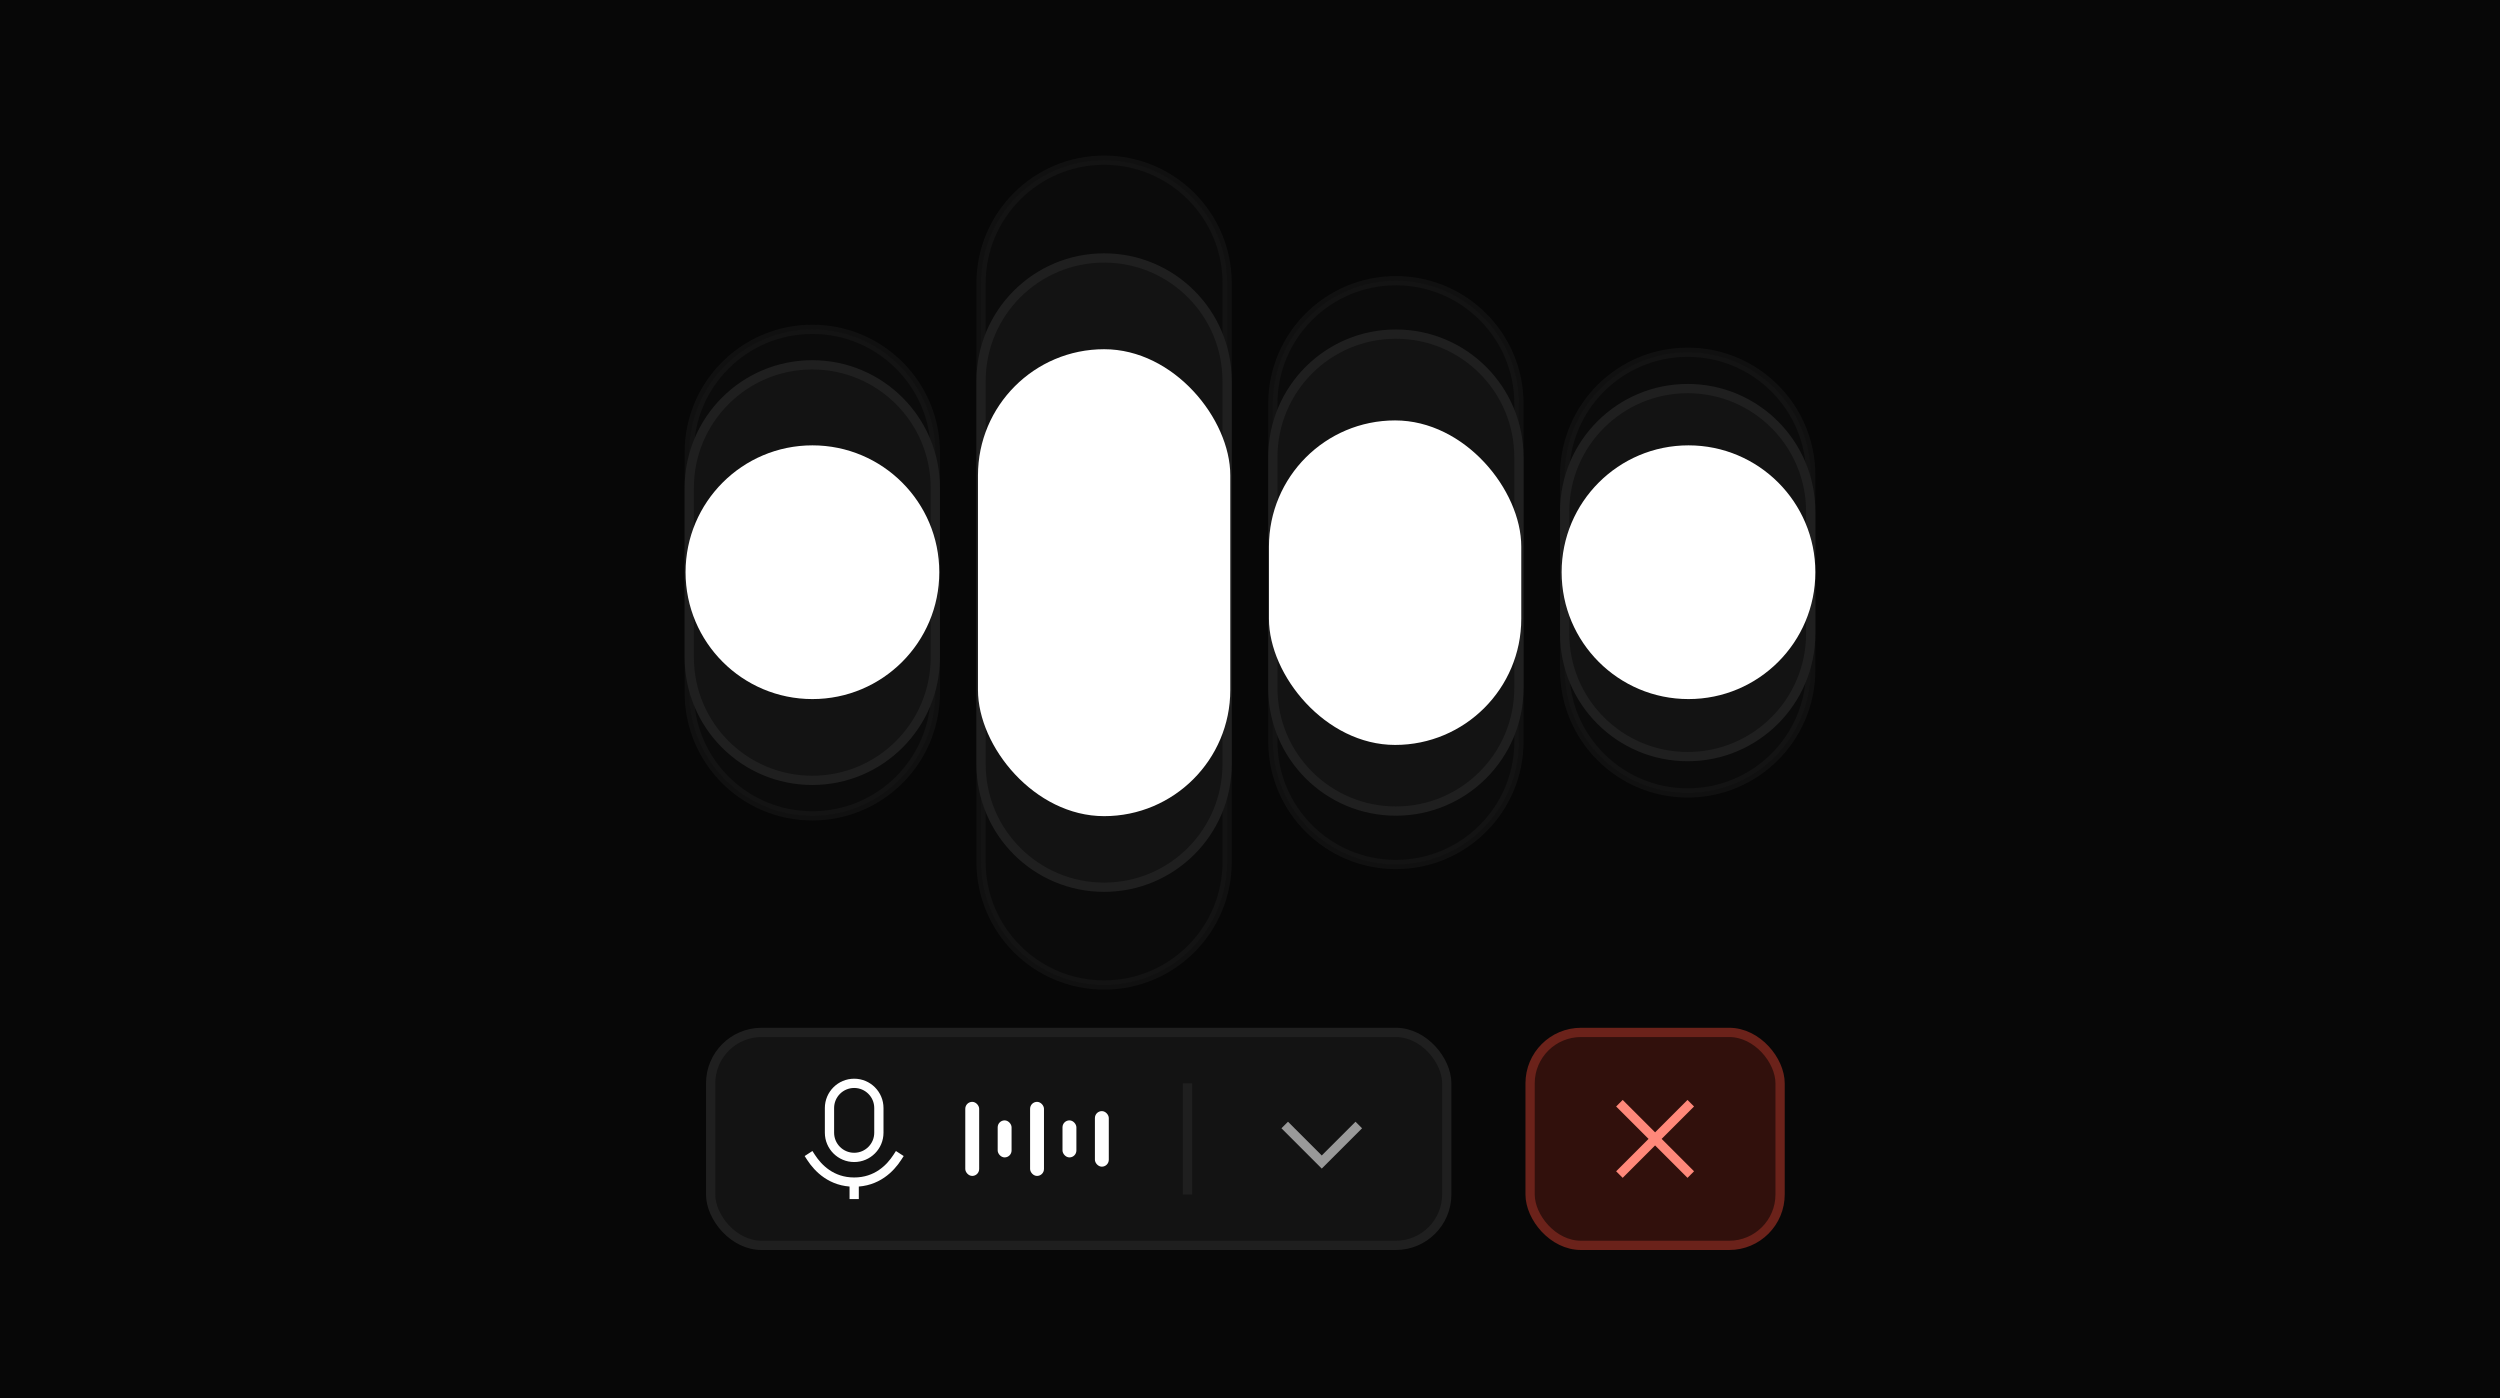 <svg width="270" height="151" viewBox="0 0 270 151" fill="none" xmlns="http://www.w3.org/2000/svg">
<rect width="270" height="151" fill="#070707"/>
<path opacity="0.4" d="M119.243 17.301C111.904 17.301 105.955 23.25 105.955 30.588V93.091C105.955 100.429 111.904 106.378 119.243 106.378C126.581 106.378 132.53 100.429 132.53 93.091V30.588C132.53 23.25 126.581 17.301 119.243 17.301ZM150.757 30.317C143.418 30.317 137.469 36.266 137.469 43.604V80.075C137.469 87.414 143.418 93.363 150.757 93.363C158.095 93.363 164.044 87.414 164.044 80.075V43.604C164.044 36.266 158.095 30.317 150.757 30.317ZM87.728 35.569C80.39 35.569 74.441 41.519 74.441 48.857V74.822C74.441 82.161 80.39 88.11 87.728 88.11C95.067 88.11 101.016 82.161 101.016 74.822V48.857C101.016 41.519 95.067 35.569 87.728 35.569ZM182.271 38.044C174.933 38.044 168.984 43.993 168.984 51.332V72.347C168.984 79.686 174.933 85.635 182.271 85.635C189.61 85.635 195.559 79.686 195.559 72.347V51.332C195.559 43.993 189.61 38.044 182.271 38.044Z" fill="#131313" stroke="#1F1F1F"/>
<path d="M119.241 27.86C111.902 27.86 105.953 33.809 105.953 41.148V82.532C105.953 89.871 111.902 95.82 119.241 95.82C126.579 95.82 132.528 89.871 132.528 82.532V41.148C132.528 33.809 126.579 27.86 119.241 27.86ZM150.755 36.084C143.416 36.084 137.467 42.033 137.467 49.371V74.309C137.467 81.647 143.416 87.596 150.755 87.596C158.093 87.596 164.042 81.647 164.042 74.309V49.371C164.042 42.033 158.093 36.084 150.755 36.084ZM87.726 39.402C80.388 39.402 74.439 45.351 74.439 52.69V70.99C74.439 78.329 80.388 84.278 87.726 84.278C95.065 84.278 101.014 78.329 101.014 70.99V52.69C101.014 45.351 95.065 39.402 87.726 39.402ZM182.269 41.966C174.931 41.966 168.982 47.915 168.982 55.254V68.426C168.982 75.765 174.931 81.714 182.269 81.714C189.608 81.714 195.557 75.765 195.557 68.426V55.254C195.557 47.915 189.608 41.966 182.269 41.966Z" fill="#131313" stroke="#1F1F1F"/>
<g filter="url(#filter0_d_840_19696)">
<circle cx="87.742" cy="61.799" r="13.701" fill="white"/>
</g>
<g filter="url(#filter1_d_840_19696)">
<circle cx="182.357" cy="61.799" r="13.701" fill="white"/>
</g>
<g filter="url(#filter2_d_840_19696)">
<rect x="137.047" y="45.405" width="27.25" height="35.048" rx="13.625" fill="white"/>
</g>
<g filter="url(#filter3_d_840_19696)">
<rect x="105.621" y="37.715" width="27.25" height="50.429" rx="13.625" fill="white"/>
</g>
<rect x="76.75" y="111.5" width="79.5" height="23" rx="5.5" fill="#131313"/>
<rect x="76.75" y="111.5" width="79.5" height="23" rx="5.5" stroke="#1F1F1F"/>
<path d="M92.251 127.667V129M92.251 127.667C89.799 127.667 88.349 126.163 87.594 125M92.251 127.667C94.703 127.667 96.153 126.163 96.908 125M94.918 119.667V122.333C94.918 123.806 93.724 125 92.251 125C90.778 125 89.584 123.806 89.584 122.333V119.667C89.584 118.194 90.778 117 92.251 117C93.724 117 94.918 118.194 94.918 119.667Z" stroke="white" stroke-linecap="square"/>
<rect x="104.25" y="119" width="1.5" height="8" rx="0.75" fill="white"/>
<rect x="107.75" y="121" width="1.5" height="4" rx="0.75" fill="white"/>
<rect x="111.25" y="119" width="1.5" height="8" rx="0.75" fill="white"/>
<rect x="114.75" y="121" width="1.5" height="4" rx="0.75" fill="white"/>
<rect x="118.25" y="120" width="1.5" height="6" rx="0.75" fill="white"/>
<rect x="127.75" y="117" width="1" height="12" fill="#1F1F1F"/>
<path d="M146.75 121.5L142.75 125.5L138.75 121.5" stroke="#999999"/>
<rect x="165.25" y="111.5" width="27" height="23" rx="5.5" fill="#31100C"/>
<rect x="165.25" y="111.5" width="27" height="23" rx="5.5" stroke="#6B221A"/>
<path d="M175.25 119.5L182.25 126.5M182.25 119.5L175.25 126.5" stroke="#FF887A" stroke-linecap="square"/>
<defs>
<filter id="filter0_d_840_19696" x="59.041" y="33.098" width="57.402" height="57.402" filterUnits="userSpaceOnUse" color-interpolation-filters="sRGB">
<feFlood flood-opacity="0" result="BackgroundImageFix"/>
<feColorMatrix in="SourceAlpha" type="matrix" values="0 0 0 0 0 0 0 0 0 0 0 0 0 0 0 0 0 0 127 0" result="hardAlpha"/>
<feOffset/>
<feGaussianBlur stdDeviation="7.5"/>
<feComposite in2="hardAlpha" operator="out"/>
<feColorMatrix type="matrix" values="0 0 0 0 1 0 0 0 0 1 0 0 0 0 1 0 0 0 0.4 0"/>
<feBlend mode="normal" in2="BackgroundImageFix" result="effect1_dropShadow_840_19696"/>
<feBlend mode="normal" in="SourceGraphic" in2="effect1_dropShadow_840_19696" result="shape"/>
</filter>
<filter id="filter1_d_840_19696" x="153.656" y="33.098" width="57.402" height="57.402" filterUnits="userSpaceOnUse" color-interpolation-filters="sRGB">
<feFlood flood-opacity="0" result="BackgroundImageFix"/>
<feColorMatrix in="SourceAlpha" type="matrix" values="0 0 0 0 0 0 0 0 0 0 0 0 0 0 0 0 0 0 127 0" result="hardAlpha"/>
<feOffset/>
<feGaussianBlur stdDeviation="7.5"/>
<feComposite in2="hardAlpha" operator="out"/>
<feColorMatrix type="matrix" values="0 0 0 0 1 0 0 0 0 1 0 0 0 0 1 0 0 0 0.4 0"/>
<feBlend mode="normal" in2="BackgroundImageFix" result="effect1_dropShadow_840_19696"/>
<feBlend mode="normal" in="SourceGraphic" in2="effect1_dropShadow_840_19696" result="shape"/>
</filter>
<filter id="filter2_d_840_19696" x="122.047" y="30.405" width="57.25" height="65.048" filterUnits="userSpaceOnUse" color-interpolation-filters="sRGB">
<feFlood flood-opacity="0" result="BackgroundImageFix"/>
<feColorMatrix in="SourceAlpha" type="matrix" values="0 0 0 0 0 0 0 0 0 0 0 0 0 0 0 0 0 0 127 0" result="hardAlpha"/>
<feOffset/>
<feGaussianBlur stdDeviation="7.5"/>
<feComposite in2="hardAlpha" operator="out"/>
<feColorMatrix type="matrix" values="0 0 0 0 1 0 0 0 0 1 0 0 0 0 1 0 0 0 0.4 0"/>
<feBlend mode="normal" in2="BackgroundImageFix" result="effect1_dropShadow_840_19696"/>
<feBlend mode="normal" in="SourceGraphic" in2="effect1_dropShadow_840_19696" result="shape"/>
</filter>
<filter id="filter3_d_840_19696" x="90.621" y="22.715" width="57.25" height="80.429" filterUnits="userSpaceOnUse" color-interpolation-filters="sRGB">
<feFlood flood-opacity="0" result="BackgroundImageFix"/>
<feColorMatrix in="SourceAlpha" type="matrix" values="0 0 0 0 0 0 0 0 0 0 0 0 0 0 0 0 0 0 127 0" result="hardAlpha"/>
<feOffset/>
<feGaussianBlur stdDeviation="7.5"/>
<feComposite in2="hardAlpha" operator="out"/>
<feColorMatrix type="matrix" values="0 0 0 0 1 0 0 0 0 1 0 0 0 0 1 0 0 0 0.4 0"/>
<feBlend mode="normal" in2="BackgroundImageFix" result="effect1_dropShadow_840_19696"/>
<feBlend mode="normal" in="SourceGraphic" in2="effect1_dropShadow_840_19696" result="shape"/>
</filter>
</defs>
</svg>
